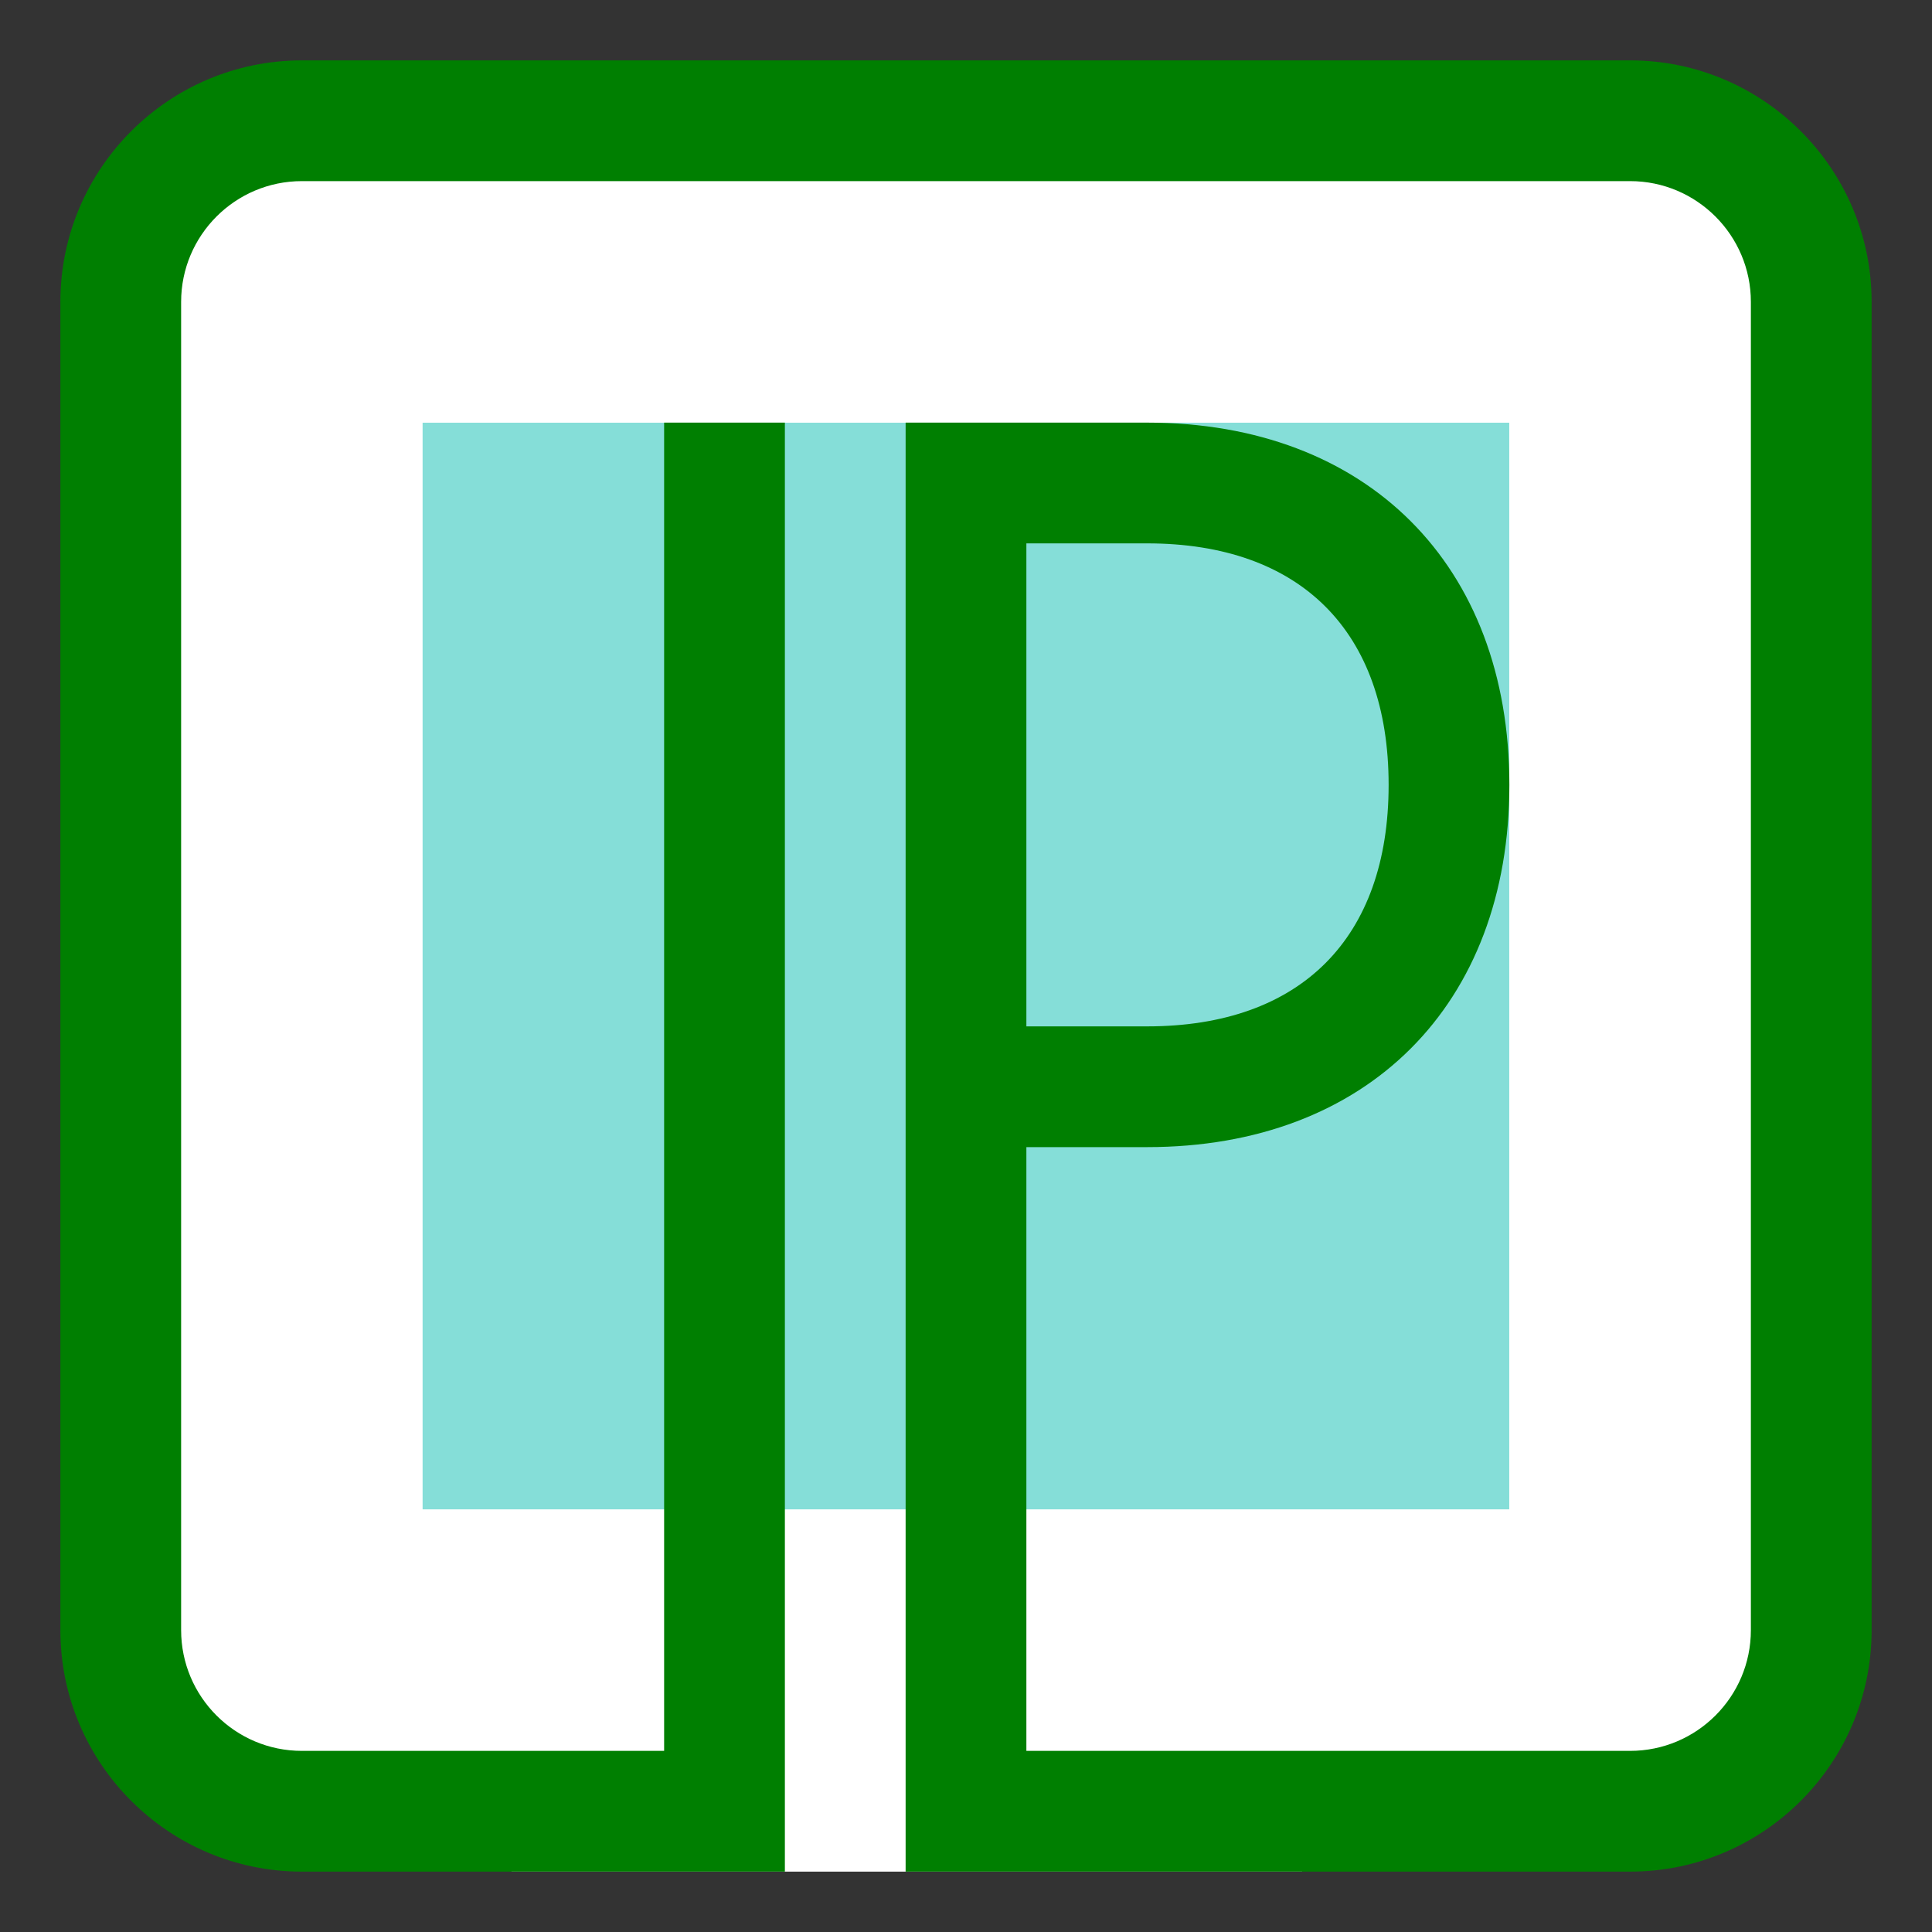 <?xml version="1.0" standalone="no"?>
<!DOCTYPE svg PUBLIC "-//W3C//DTD SVG 1.1//EN" "http://www.w3.org/Graphics/SVG/1.1/DTD/svg11.dtd">
<!--Generator: Xara Designer (www.xara.com), SVG filter version: 6.6.0.1-->
<svg fill="none" fill-rule="evenodd" stroke="black" stroke-width="0.501" stroke-linejoin="bevel" stroke-miterlimit="10" font-family="Times New Roman" font-size="16" style="font-variant-ligatures:none" xmlns:xlink="http://www.w3.org/1999/xlink" xmlns="http://www.w3.org/2000/svg" version="1.1" overflow="visible" width="96pt" height="96pt" viewBox="0 -96 96 96">
 <rect x="0" y="-96" width="96" height="96" fill="#333333" stroke="none"/>
 <defs>
	</defs>
 <g id="Layer 1" transform="scale(1 -1)">
  <rect x="-19.642" y="-9.306" width="39.283" height="18.613" rx="0" ry="0" transform="matrix(1 0 0 1 44.094 80.215)" stroke-linejoin="miter" stroke="none" stroke-width="3" fill="#ffffff"/>
  <rect x="-19.642" y="-9.306" width="39.283" height="18.613" rx="0" ry="0" transform="matrix(1 0 0 1 45.058 12.306)" stroke-linejoin="miter" stroke="none" stroke-width="3" fill="#ffffff"/>
  <rect x="-19.642" y="-40.127" width="39.283" height="80.255" rx="0" ry="0" transform="matrix(1 0 0 1 68.224 47.807)" stroke-linejoin="miter" stroke="none" stroke-width="3" fill="#ffffff"/>
  <rect x="-14.383" y="-40.127" width="28.767" height="80.255" rx="0" ry="0" transform="matrix(1 0 0 1 22.164 48.04)" stroke-linejoin="miter" stroke="none" stroke-width="3" fill="#ffffff"/>
  <rect x="-26.997" y="-26.997" width="53.995" height="53.995" rx="0" ry="0" transform="matrix(1 0 0 1 47.996 47.998)" stroke-linejoin="miter" stroke="none" fill="#85ded8" fill-rule="nonzero" stroke-width="12"/>
  <path d="M 81,3 L 45,3 L 45,75 L 57,75 C 67.932,75 75,67.932 75,57 C 75,46.064 67.932,39 57,39 L 51,39 L 51,9 L 81,9 C 84.308,9 87,11.688 87,15 L 87,81 C 87,84.308 84.308,87 81,87 L 15,87 C 11.688,87 9,84.308 9,81 L 9,15 C 9,11.688 11.688,9 15,9 L 33,9 L 33,75 L 39,75 L 39,3 L 15,3 C 8.38,3 3,8.38 3,15 L 3,81 C 3,87.616 8.38,93 15,93 L 81,93 C 87.616,93 93,87.616 93,81 L 93,15 C 93,8.38 87.616,3 81,3 Z M 51,45 L 57,45 C 64.624,45 69,49.372 69,57 C 69,64.624 64.624,69 57,69 L 51,69 L 51,45 Z" fill="#007f01" stroke-linejoin="miter" stroke="none" stroke-width="3" fill-rule="nonzero" marker-start="none" marker-end="none"/>
 </g>
</svg>
